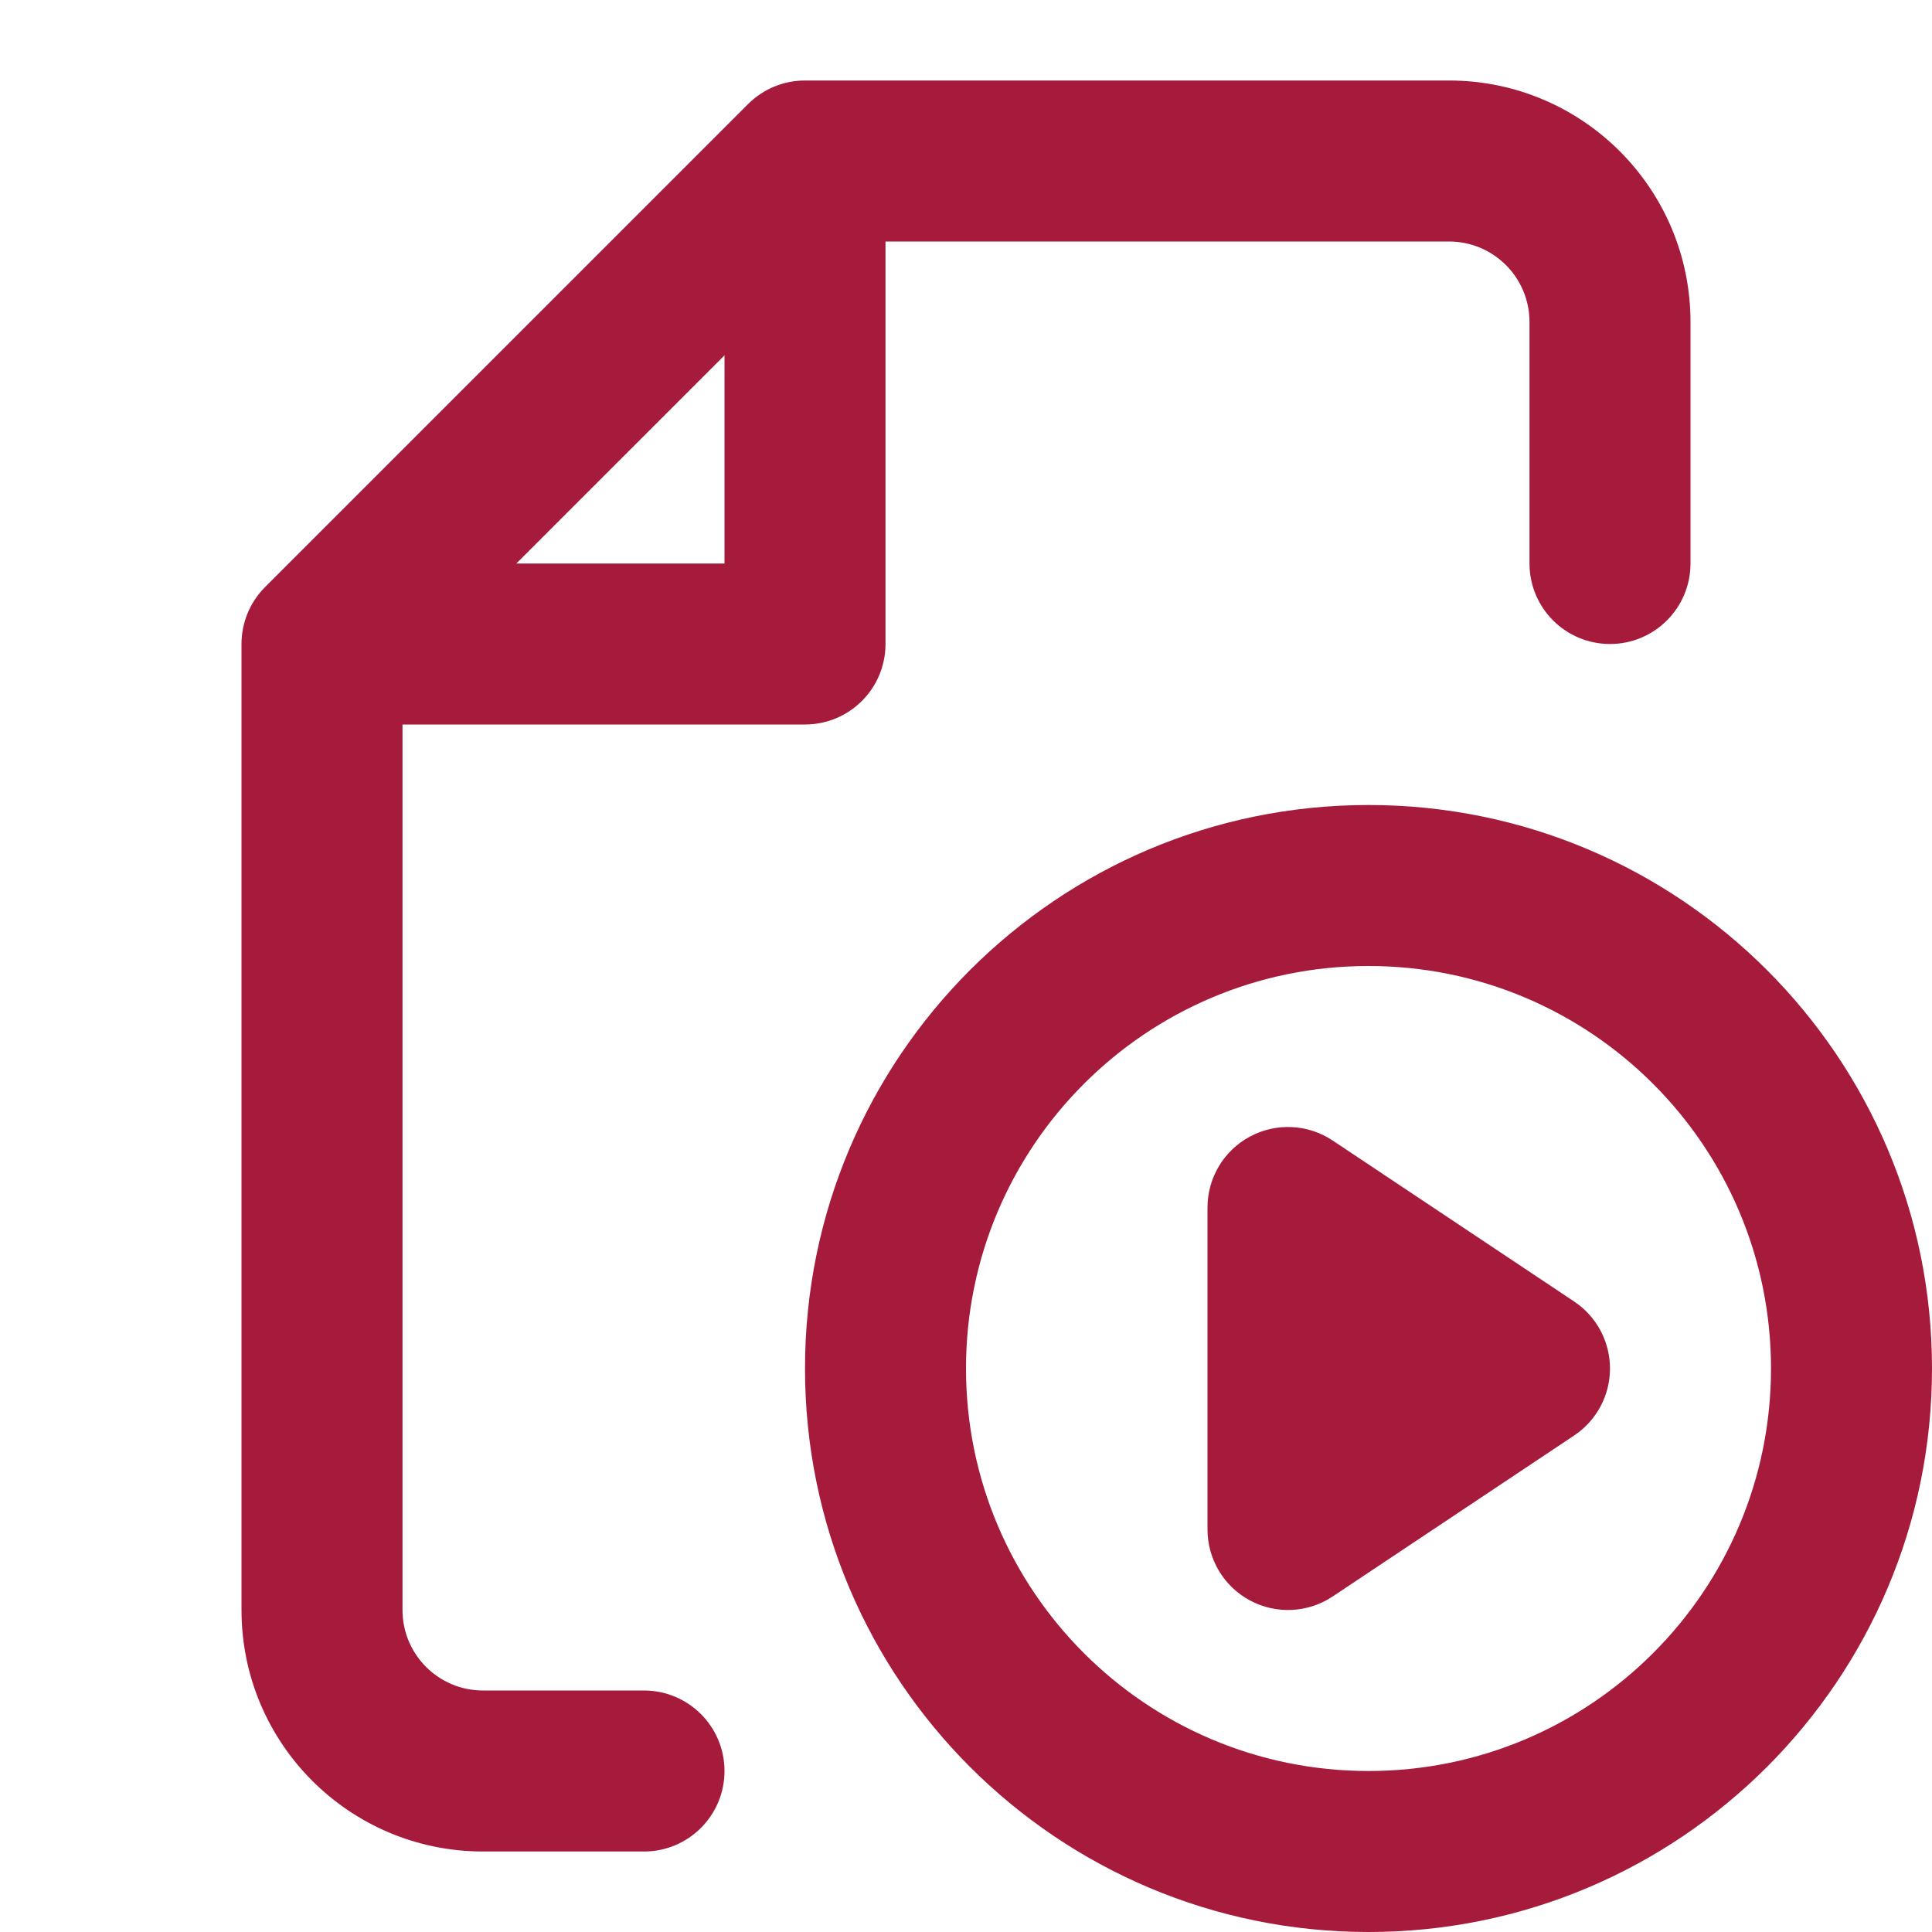 <svg width="60" height="60" viewBox="0 0 60 60" fill="none" xmlns="http://www.w3.org/2000/svg">
<path fill-rule="evenodd" clip-rule="evenodd" d="M25 2.5C24.337 2.5 23.701 2.763 23.232 3.232L8.232 18.232C7.763 18.701 7.5 19.337 7.5 20V50C7.5 54.142 10.858 57.5 15 57.5H20C21.381 57.5 22.5 56.381 22.5 55C22.5 53.619 21.381 52.5 20 52.5H15C13.619 52.5 12.5 51.381 12.5 50V22.5H25C26.381 22.5 27.5 21.381 27.5 20V7.5H45C46.381 7.5 47.5 8.619 47.5 10V17.5C47.5 18.881 48.619 20 50 20C51.381 20 52.5 18.881 52.5 17.5V10C52.5 5.858 49.142 2.5 45 2.5H25ZM22.5 17.5H16.035L22.5 11.036V17.5ZM30 42.5C30 35.596 35.596 30 42.5 30C49.404 30 55 35.596 55 42.5C55 49.404 49.404 55 42.5 55C35.596 55 30 49.404 30 42.5ZM42.5 25C32.835 25 25 32.835 25 42.5C25 52.165 32.835 60 42.5 60C52.165 60 60 52.165 60 42.5C60 32.835 52.165 25 42.5 25ZM41.387 35.42C40.62 34.908 39.633 34.861 38.82 35.296C38.008 35.731 37.5 36.578 37.5 37.5V47.5C37.5 48.422 38.008 49.269 38.82 49.704C39.633 50.139 40.62 50.092 41.387 49.58L48.887 44.58C49.582 44.117 50 43.336 50 42.5C50 41.664 49.582 40.883 48.887 40.42L41.387 35.42Z" fill="#A61B3B"/>
</svg>
